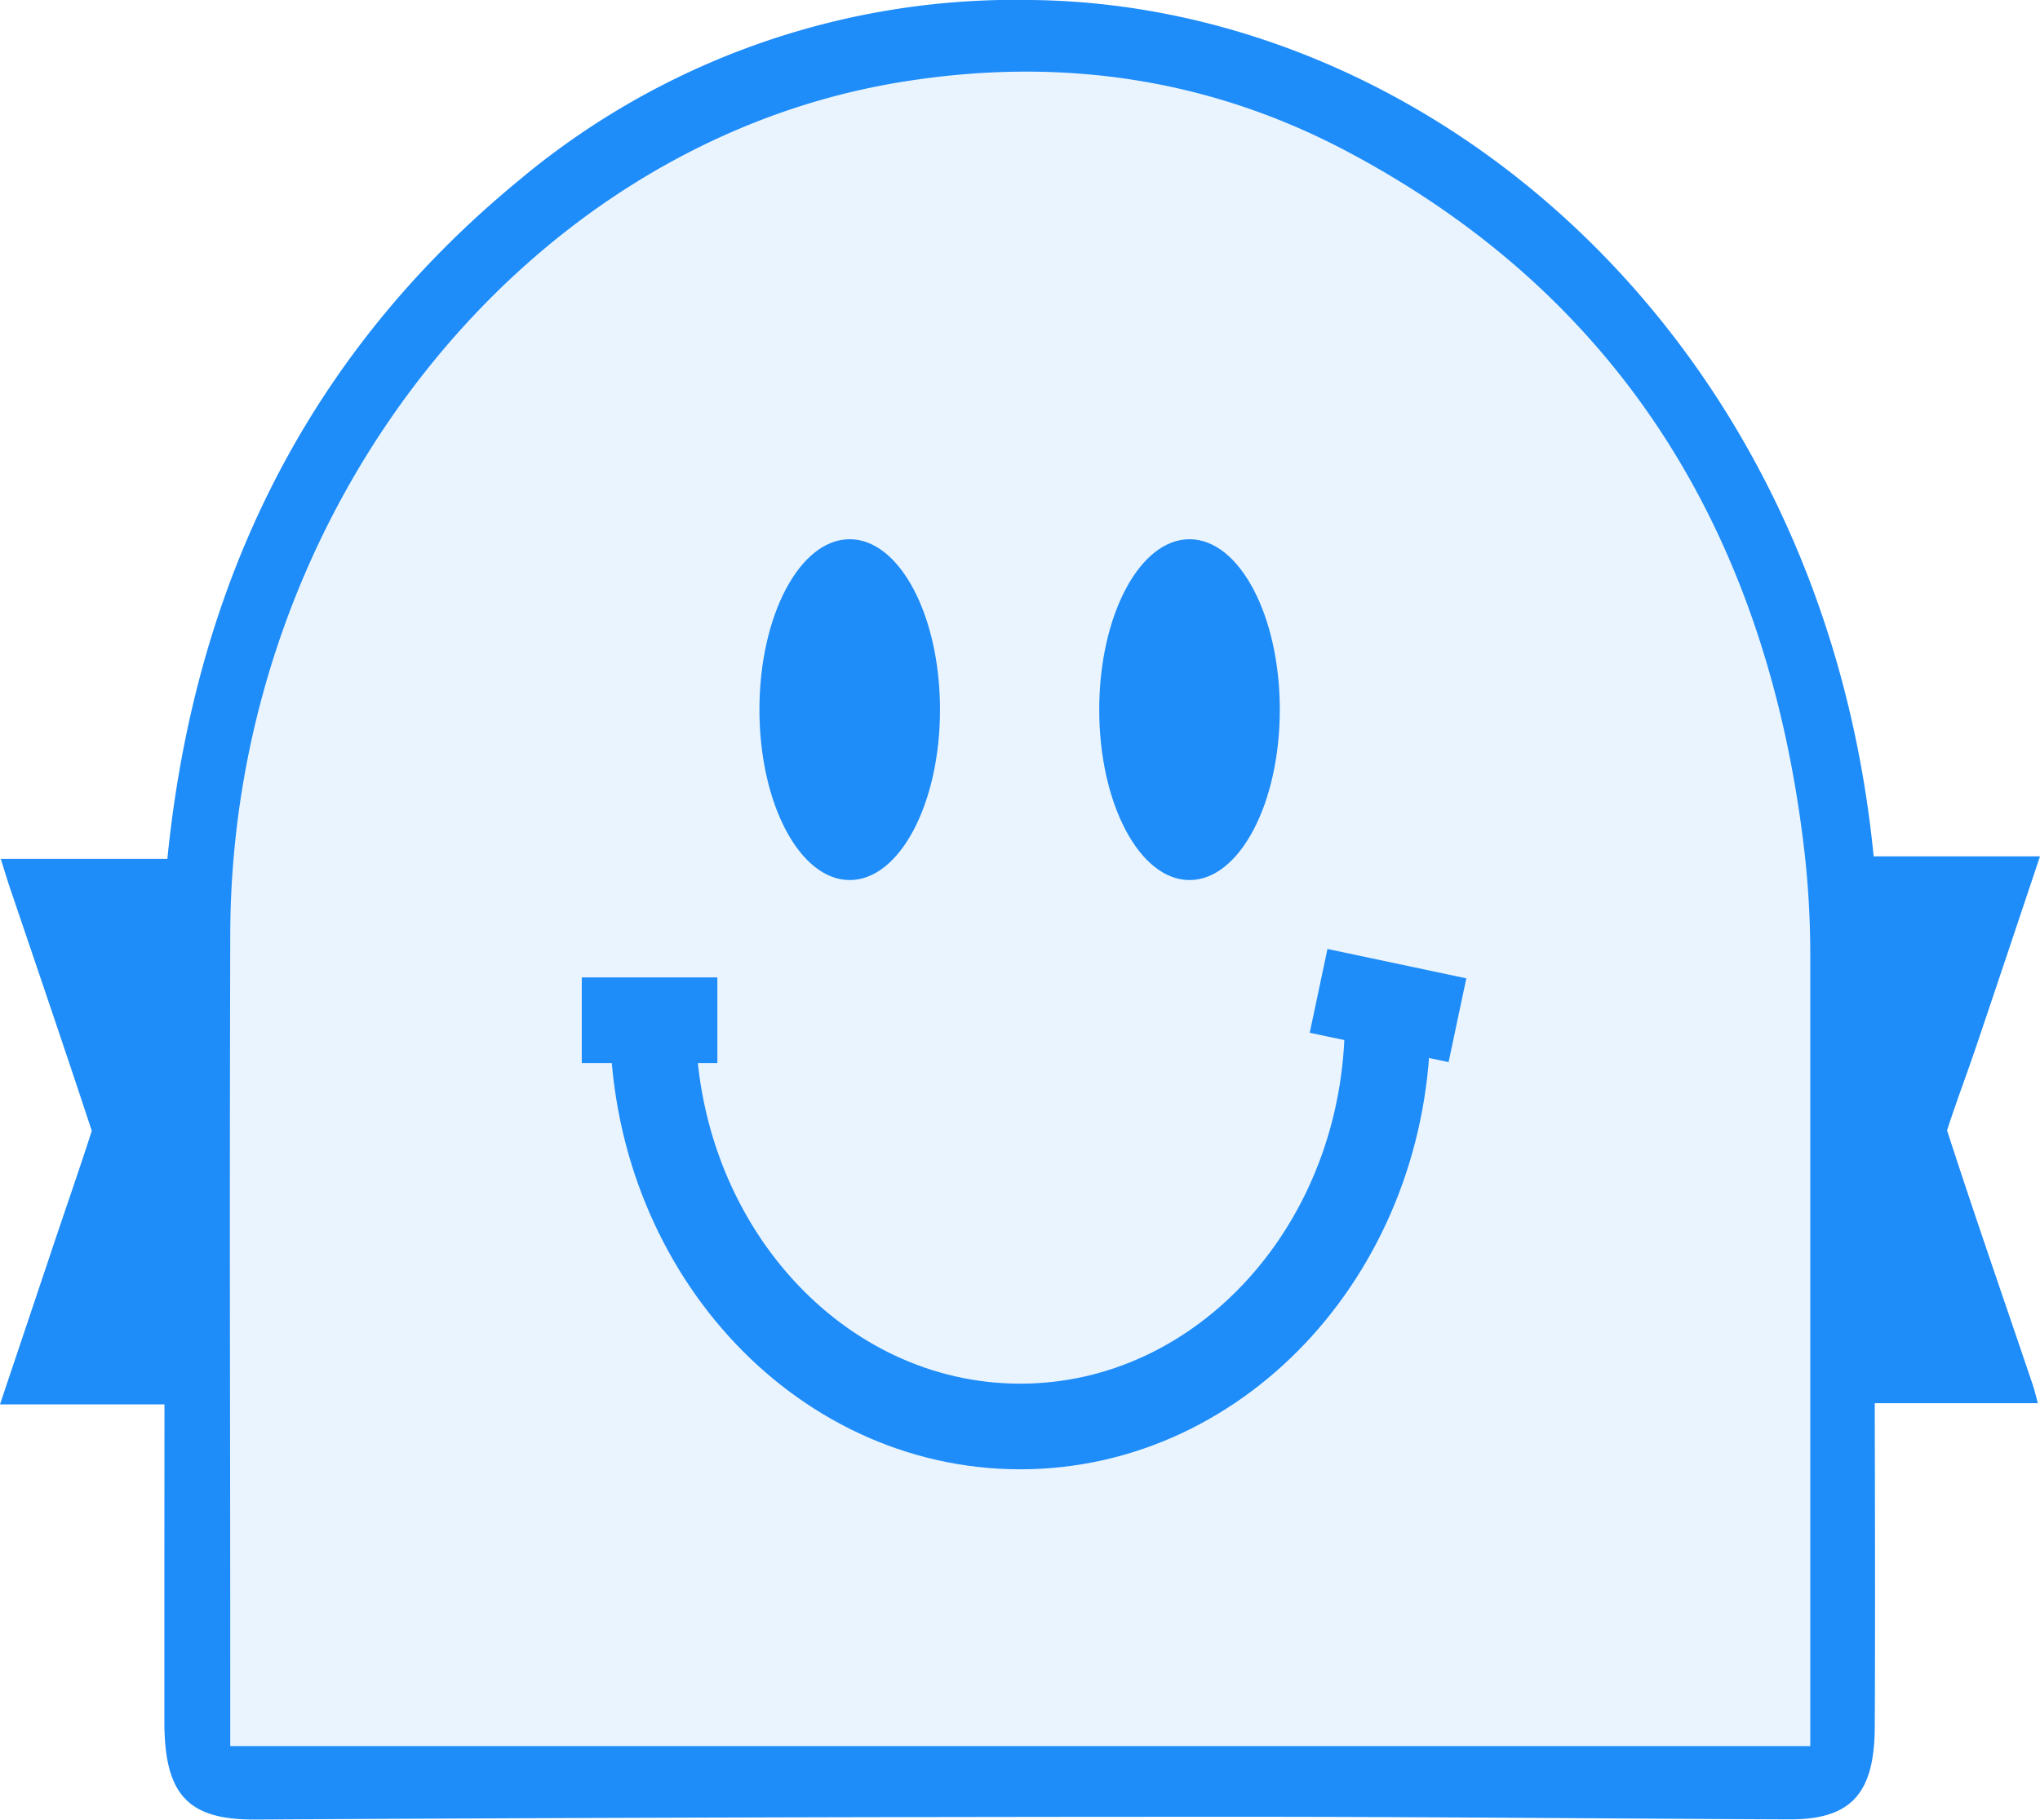 <svg xmlns="http://www.w3.org/2000/svg" viewBox="0 0 238.16 212.52"><defs><style>.cls-1,.cls-2{fill:#1e8cf9;}.cls-1{opacity:0.1;}.cls-3{fill:none;stroke:#1e8cf9;stroke-miterlimit:10;stroke-width:10px;}</style></defs><title>happy-deed-large</title><g id="Layer_2" data-name="Layer 2"><g id="Layer_1-2" data-name="Layer 1"><polygon class="cls-1" points="23.92 211.95 22.16 205.53 159.74 208.84 214.18 208.84 218.91 182.27 212.05 187.1 218.91 112.14 205.37 66.67 187.86 38.18 163.63 15.33 137.9 6.89 109.05 3.88 68.97 18.65 39.87 47.27 26.8 81.33 19.16 121.94 23.92 211.95"/><path class="cls-2" d="M19.2,164H0c2.13-6.36,4.07-12.12,6-17.89,2.11-6.31,4.34-12.59,6.26-19,.51-1.66.51,11.32,0,9.67C8.71,125.85,5,115,1.27,104,.92,103,.59,101.88.09,100.3H19.54c3.31-33.15,17.09-59.5,40.93-79.15A90.24,90.24,0,0,1,120.4,0c46.58.52,92.37,39.31,98.34,100h19.42c-2.55,7.62-4.93,14.74-7.33,21.85-1.59,4.73-3.45,9.38-4.72,14.22-.6,2.28-.66-10,0-7.81,3.56,11.23,7.45,22.35,11.22,33.5.19.57.32,1.15.58,2.1H218.87c0,5.8.07,23.14,0,37.67,0,8-2.81,11-10.13,10.93-21.7-.09-43.4-.31-65.1-.3q-57,0-114,.32c-7.68,0-10.44-2.89-10.45-11.4,0-18.42,0,1.08,0-17.34ZM211.34,203.9v-4.44c0-41.77,0-45.62,0-87.39a107.62,107.62,0,0,0-.57-11.64c-4.18-38.29-22-66-53.38-82.68-16.58-8.82-34.23-11.16-52.51-8.12-44,7.33-77.88,50.3-78,99.46-.1,42.82,0,47.7,0,90.51v4.3Z"/><path class="cls-3" d="M162,119.14c0,26.2-19.2,47.44-42.89,47.44s-42.9-21.24-42.9-47.44"/><line class="cls-3" x1="67.92" y1="119.14" x2="83.75" y2="119.14"/><line class="cls-3" x1="153.94" y1="115.71" x2="170.15" y2="119.14"/><ellipse class="cls-2" cx="99.2" cy="82.87" rx="10.54" ry="19.9"/><ellipse class="cls-2" cx="138.87" cy="82.87" rx="10.54" ry="19.9"/></g></g></svg>